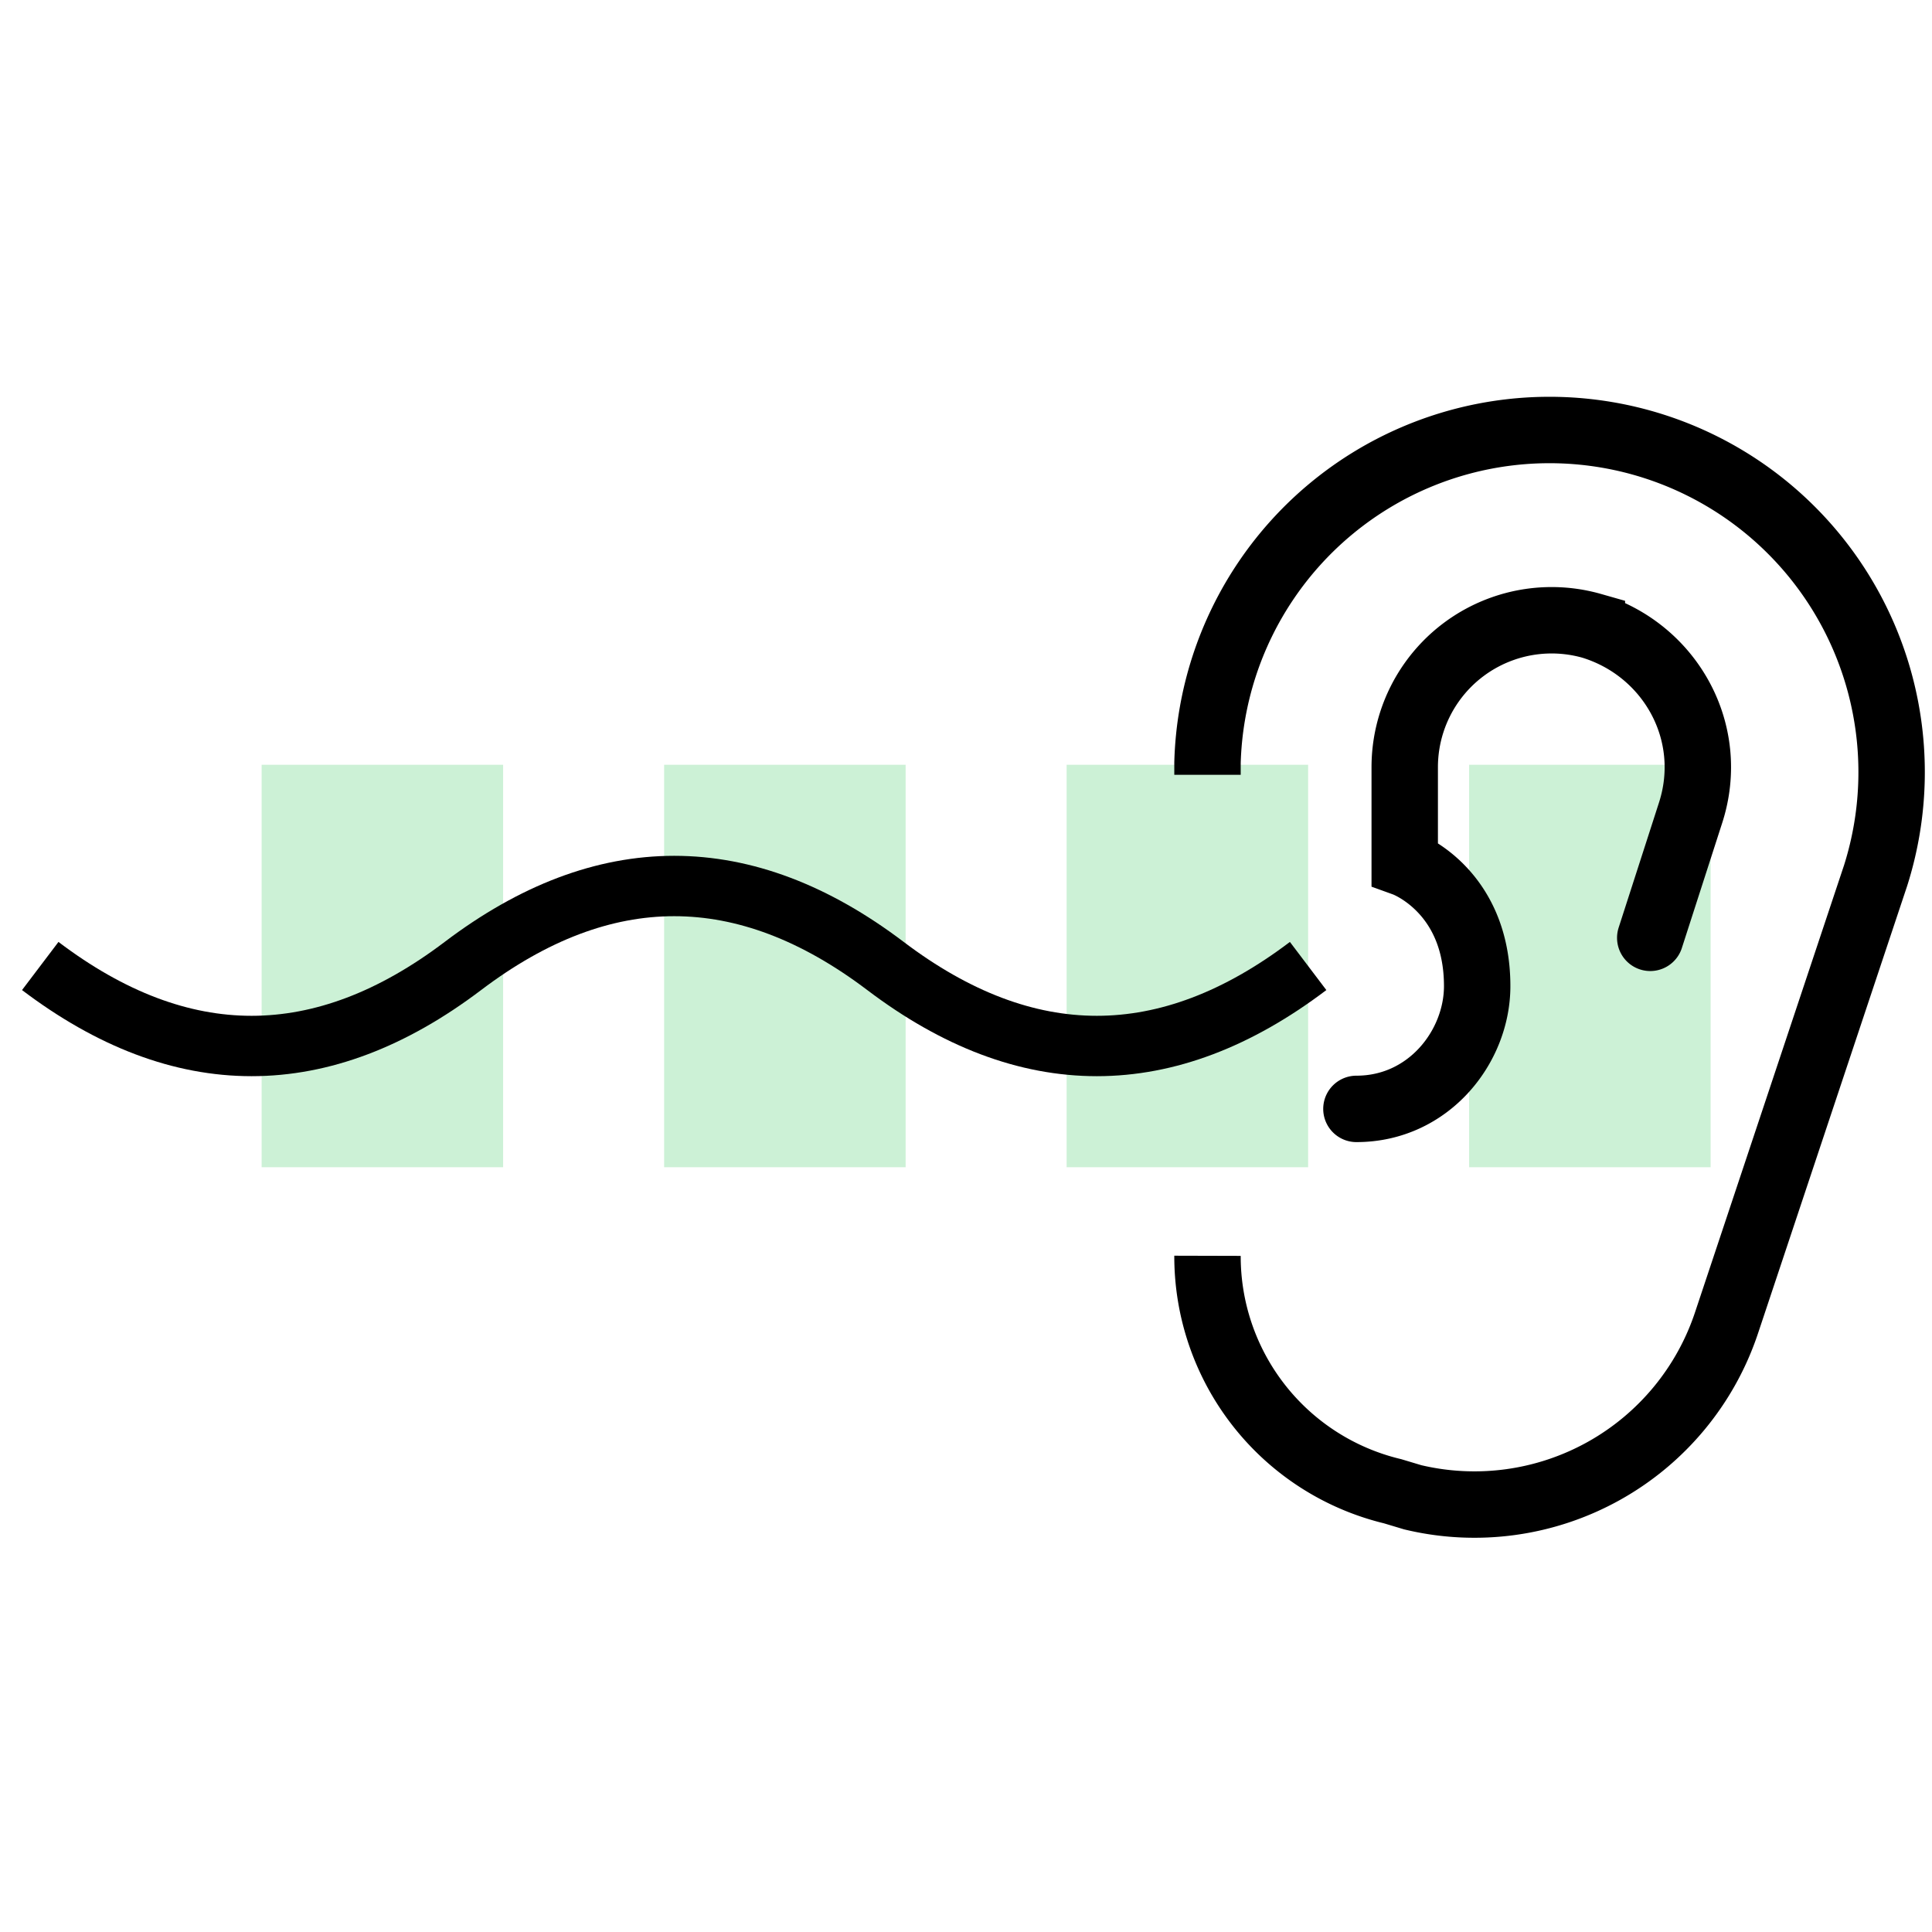 <svg xmlns="http://www.w3.org/2000/svg" width="96" height="96" fill="none" viewBox="0 0 96 96">
  <path fill="#CCF1D6" d="M13 38h12v20H13zm20 0h12v20H33zm20 0h12v20H53zm20 0h12v20H73z"/>
  <path stroke="currentColor" stroke-width="3.3" d="M60 38.5v-.6a17 17 0 1 1 33.2 5.6l-7.4 22.2a13.2 13.2 0 0 1-15.6 8.7l-1-.3A12 12 0 0 1 60 62.4"/>
  <path stroke="currentColor" stroke-linecap="round" stroke-width="3.3" d="m82 46.6 2-6.2c1.3-4-1-8.1-4.9-9.3v0a7.3 7.3 0 0 0-9.3 7v4.8s3.6 1.3 3.6 6.1c0 3-2.4 6.1-6 6.1"/>
  <path stroke="currentColor" stroke-width="3" d="M65 48c-7 5.3-14 5.3-21 0s-14-5.3-21 0-14 5.3-21 0"/>
</svg>
